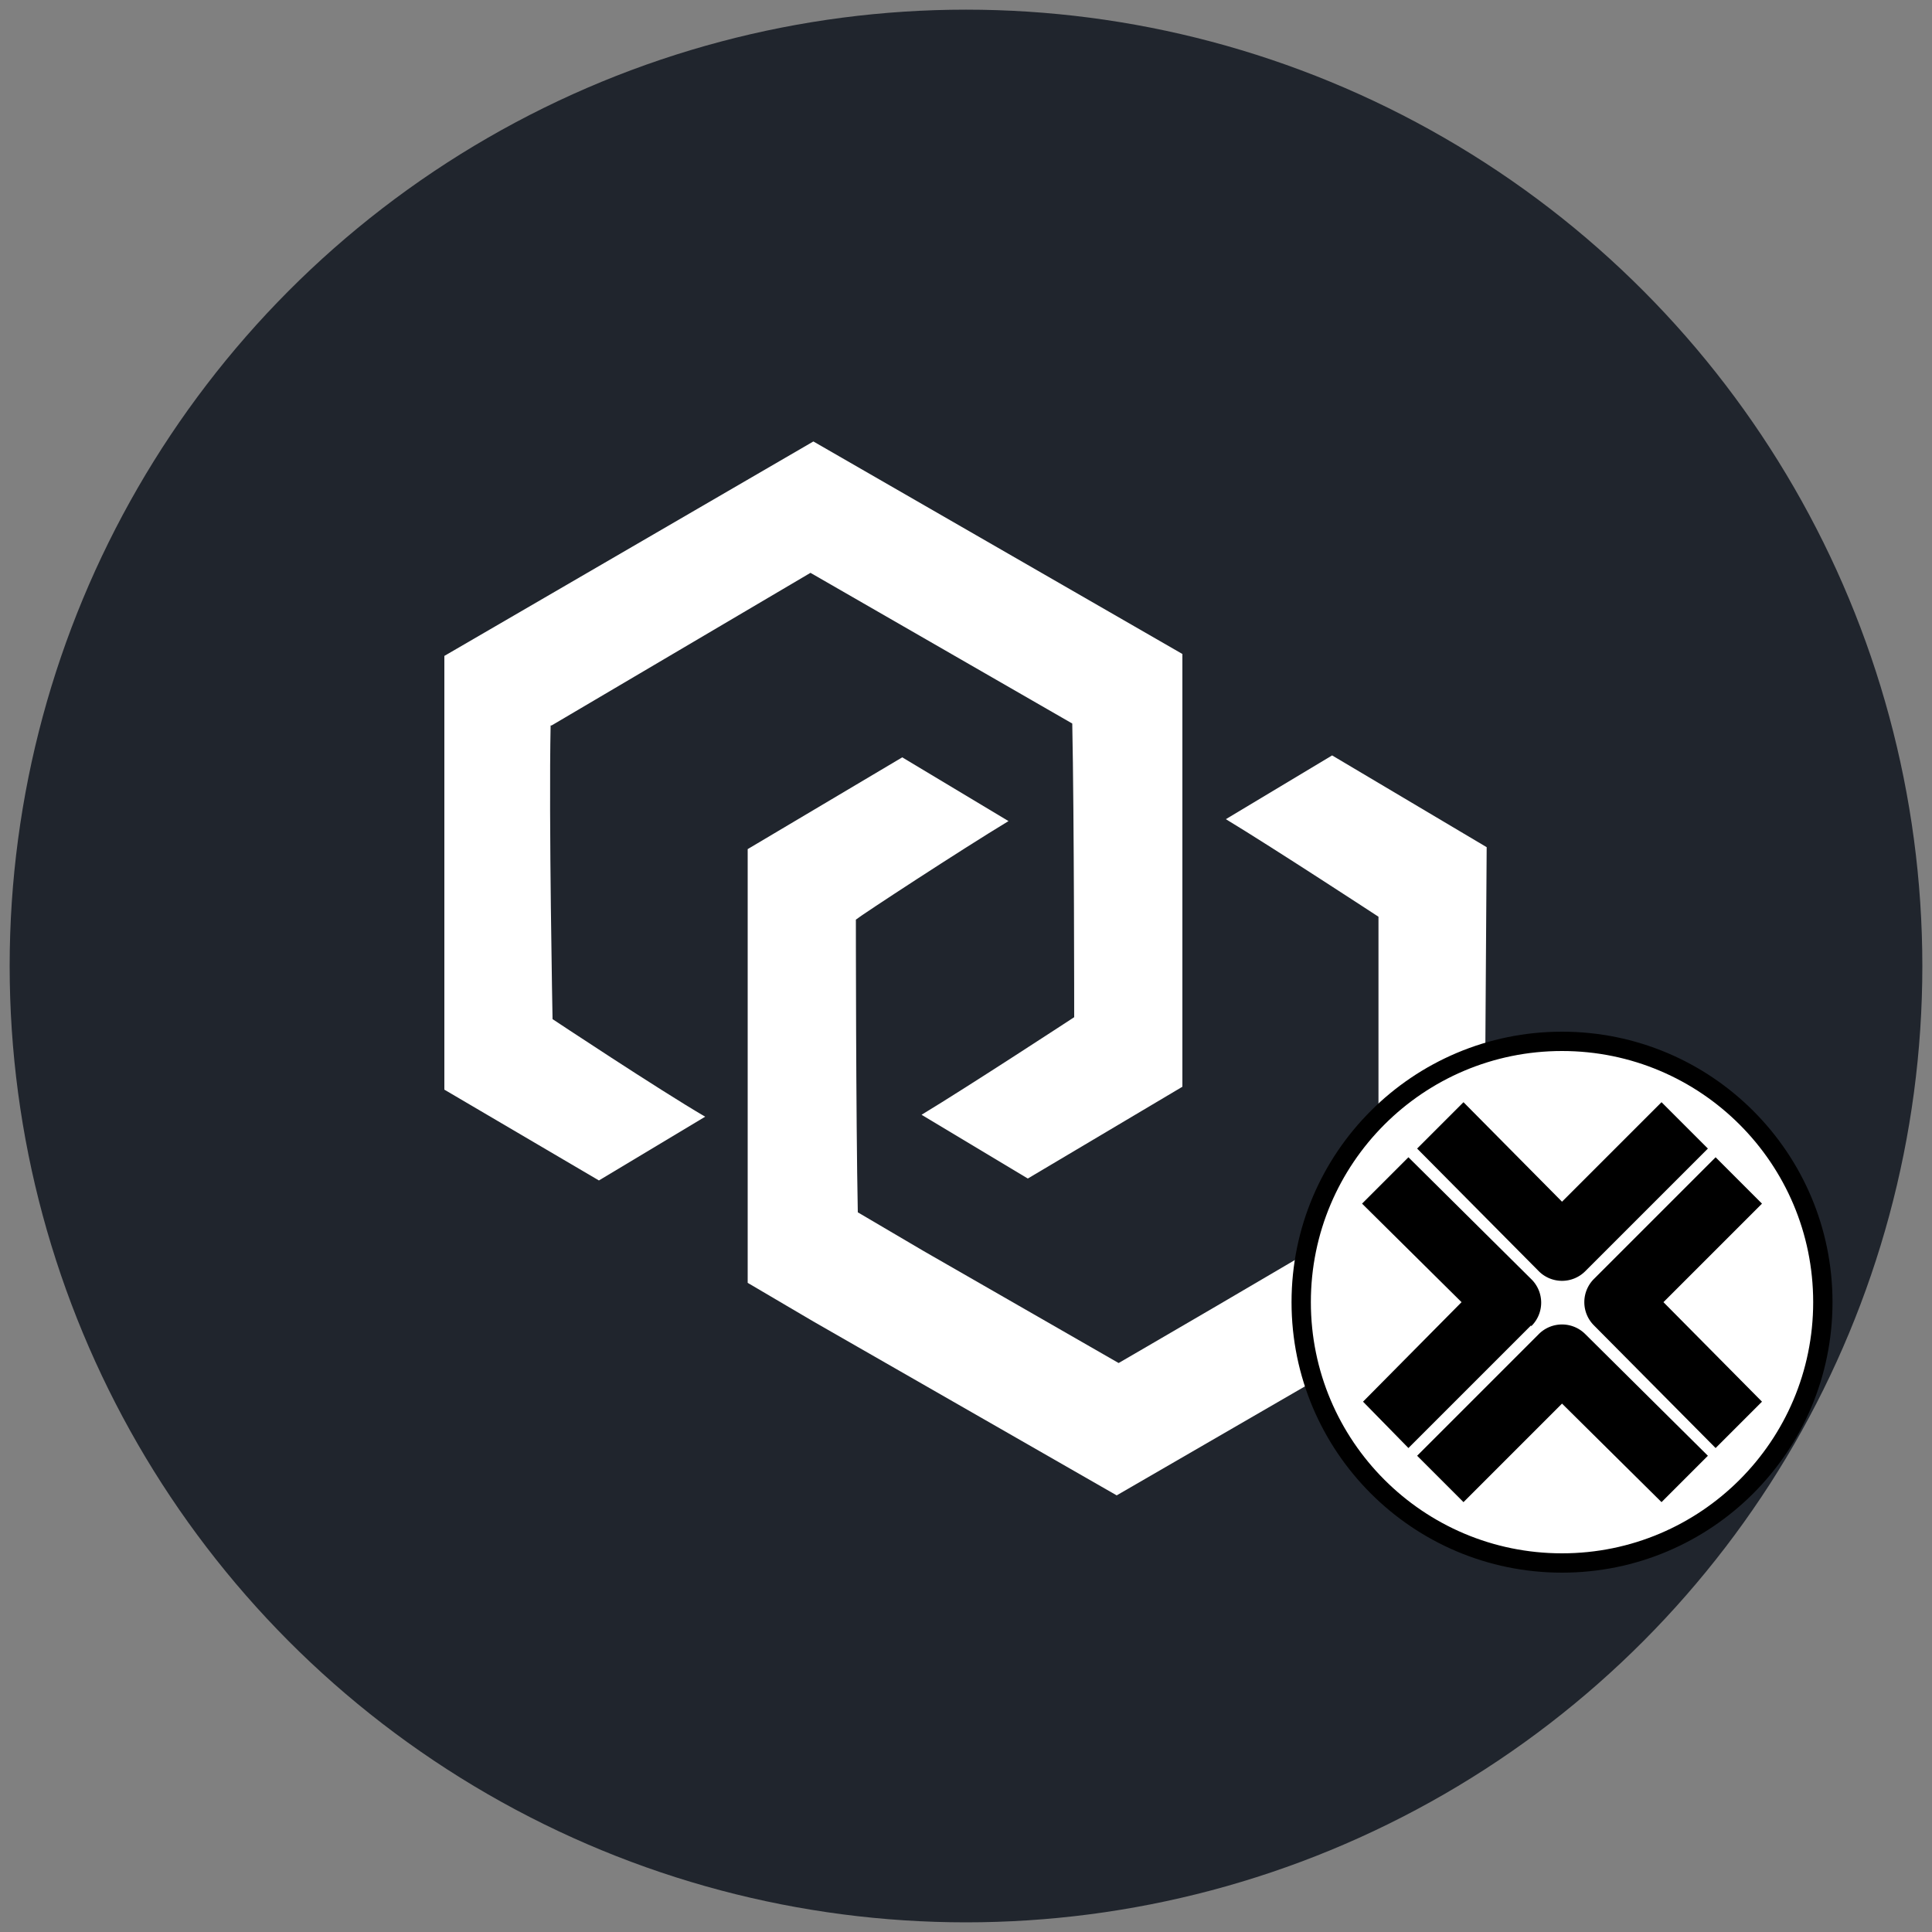 <svg xmlns="http://www.w3.org/2000/svg" viewBox="0 0 200 200">
  <rect x="0" y="0" width="200" height="200" fill="#808080" stroke="none"/>
  <circle cx="100" cy="100" r="99" fill="#20252d"/>
  <path fill="#fff" d="m57.1 75.1 26.8-15.8L111 74.9c.2 9.7.2 30.4.2 30.4s-11 7.2-15.8 10.1l11 6.6 16-9.5V67.7l-38.2-22L46 67.9v44.9l16 9.4 11-6.6c-4.8-2.8-15.8-10.1-15.8-10.1s-.4-20.7-.2-30.4Z"/>
  <path fill="#fff" d="m153.9 87.7-16-9.5-11 6.6c4.8 2.9 15.8 10.1 15.8 10.1v30.4c-8.8 5.3-26.9 15.8-26.9 15.8l-20.2-11.6-6.8-4c-.2-9.7-.2-30.3-.2-30.3.6-.5 11-7.3 15.8-10.2l-11-6.6-16 9.5v44.9l6.8 4 31.4 18 38-22 .3-45.1Z"/>
  <circle cx="161.7" cy="134.8" r="27" fill="#fff" stroke="#000" stroke-miterlimit="10" stroke-width="2"/>
  <path d="m164.1 131.6 12.7-12.7-4.8-4.8-10.3 10.3-10.2-10.3-4.8 4.8 12.6 12.7a3.4 3.4 0 0 0 4.8 0Zm18.3 13.5-10.2-10.3 10.2-10.2-4.8-4.8-12.6 12.6a3.4 3.4 0 0 0 0 4.8l12.6 12.7 4.8-4.8Zm-20.7.2 10.3 10.2 4.8-4.8-12.7-12.6a3.4 3.4 0 0 0-4.8 0l-12.6 12.6 4.8 4.8 10.2-10.2Zm-3.2-8a3.4 3.4 0 0 0 0-4.9l-12.7-12.6-4.8 4.8 10.3 10.2-10.2 10.3 4.7 4.8 12.7-12.7Z"/>
</svg>
